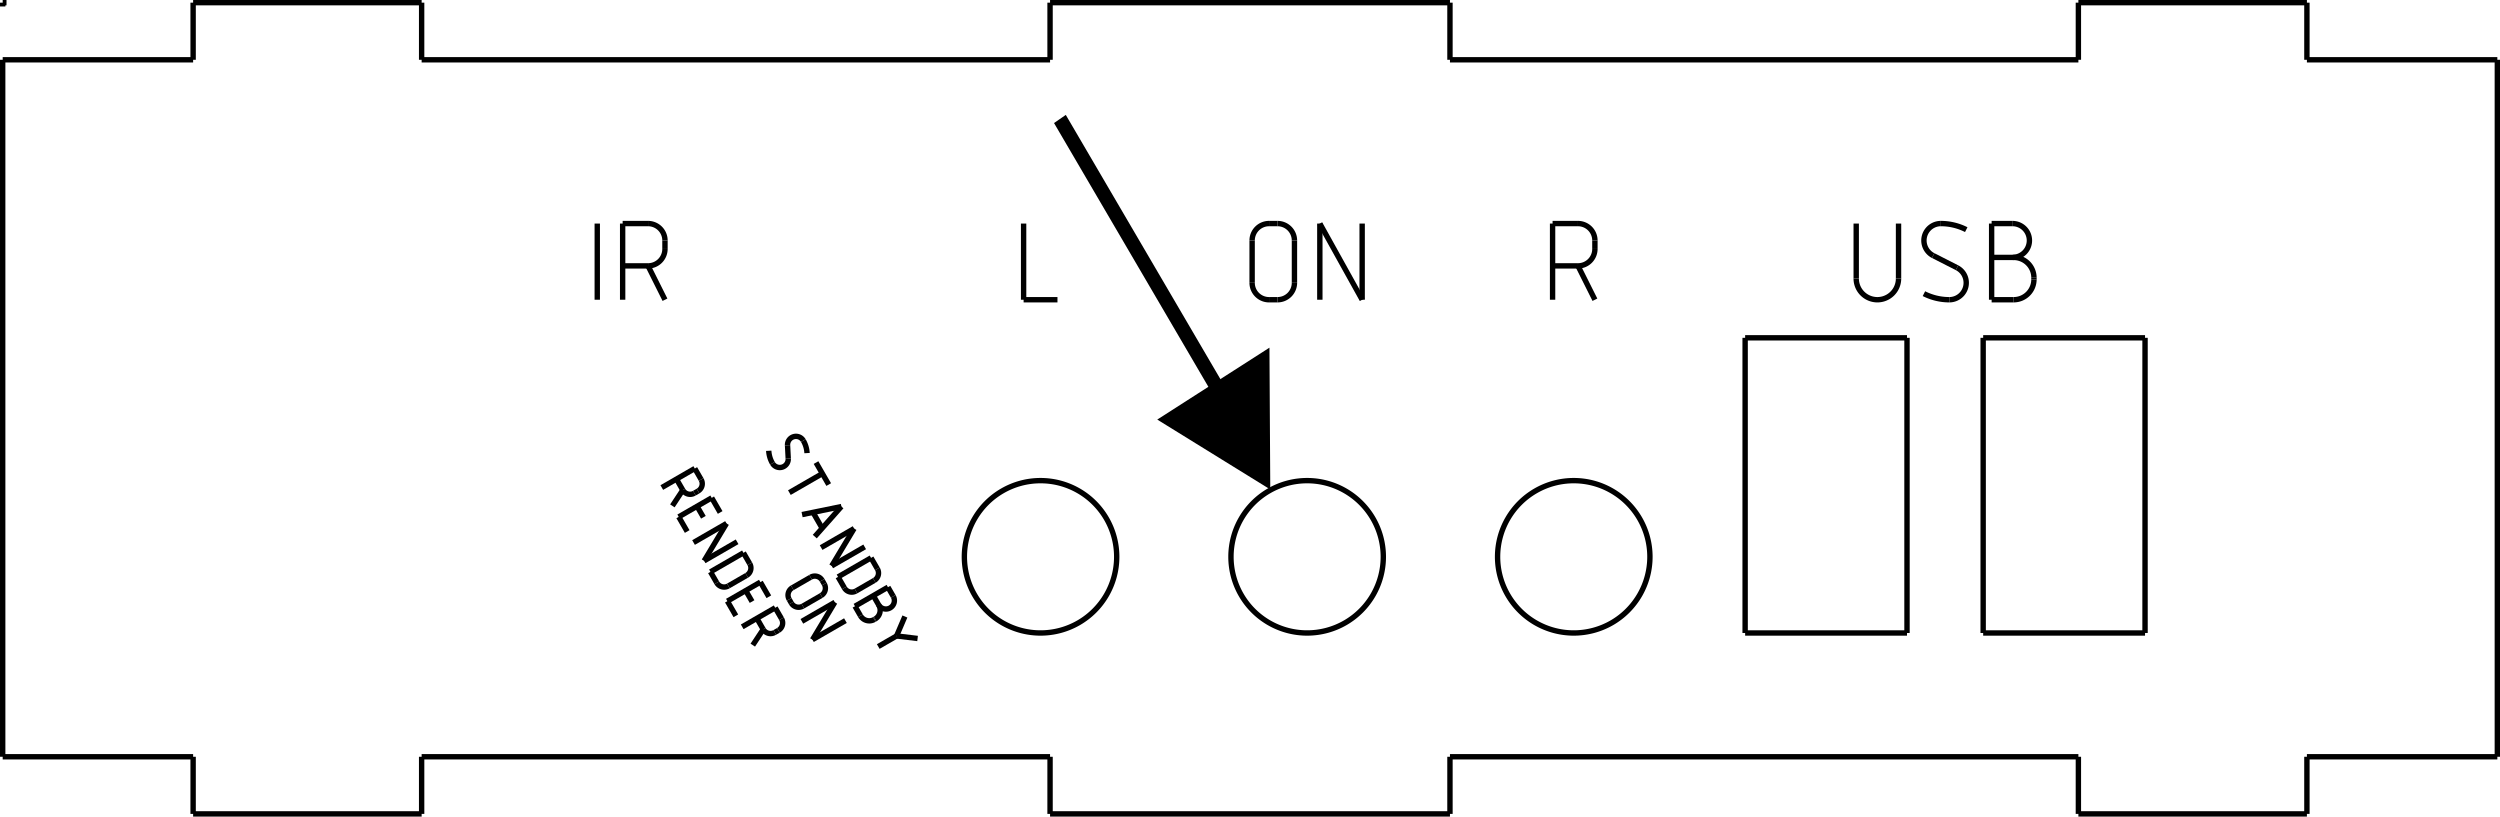 <?xml version="1.0" encoding="UTF-8" standalone="no"?>
<!-- Created with Inkscape (http://www.inkscape.org/) -->

<svg
   xmlns:dc="http://purl.org/dc/elements/1.1/"
   xmlns:cc="http://creativecommons.org/ns#"
   xmlns:rdf="http://www.w3.org/1999/02/22-rdf-syntax-ns#"
   xmlns:svg="http://www.w3.org/2000/svg"
   xmlns="http://www.w3.org/2000/svg"
   xmlns:sodipodi="http://sodipodi.sourceforge.net/DTD/sodipodi-0.dtd"
   xmlns:inkscape="http://www.inkscape.org/namespaces/inkscape"
   width="465.17"
   height="151.94"
   id="svg2"
   version="1.1"
   inkscape:version="0.48.1 r9760"
   sodipodi:docname="frontpanel.svg">
  <defs
     id="defs4">
    <symbol
       id="*Paper_Space0" />
    <symbol
       id="*Paper_Space" />
    <symbol
       id="*Model_Space" />
    <marker
       orient="auto"
       id="DistanceX"
       style="overflow:visible"
       refX="0"
       refY="0">
      <path
         id="path3011"
         d="M 3,-3 -3,3 M 0,-5 0,5"
         style="stroke:#000000;stroke-width:0.5"
         inkscape:connector-curvature="0" />
    </marker>
  </defs>
  <sodipodi:namedview
     id="base"
     pagecolor="#ffffff"
     bordercolor="#666666"
     borderopacity="1.0"
     inkscape:pageopacity="0.0"
     inkscape:pageshadow="2"
     inkscape:zoom="1.979899"
     inkscape:cx="245.23561"
     inkscape:cy="165.63433"
     inkscape:document-units="px"
     inkscape:current-layer="g3016"
     showgrid="false"
     showborder="true"
     inkscape:window-width="1364"
     inkscape:window-height="766"
     inkscape:window-x="0"
     inkscape:window-y="0"
     inkscape:window-maximized="0"
     fit-margin-top="0"
     fit-margin-left="0"
     fit-margin-right="0"
     fit-margin-bottom="0"
     height="465.17px" />
  <g
     inkscape:label="Layer 1"
     inkscape:groupmode="layer"
     id="layer1"
     transform="translate(-337.149,-316.929)">
    <g
       id="g3016"
       inkscape:label="0"
       transform="translate(319.933,250.81)">
      <path
         id="path3384"
         d="m 225,169.724 a 14.173,14.173 0 1 0 -28.346,0 14.173,14.173 0 1 0 28.346,0 z"
         style="fill:none;stroke:#000000"
         inkscape:connector-curvature="0" />
      <path
         id="path3386"
         d="m 274.606,169.724 a 14.173,14.173 0 1 0 -28.346,0 14.173,14.173 0 1 0 28.346,0 z"
         style="fill:none;stroke:#000000"
         inkscape:connector-curvature="0" />
      <path
         id="path3388"
         d="m 324.213,169.724 a 14.173,14.173 0 1 0 -28.346,0 14.173,14.173 0 1 0 28.346,0 z"
         style="fill:none;stroke:#000000"
         inkscape:connector-curvature="0" />
      <path
         id="path3390"
         d="m 128.347,107.717 0,14.173"
         style="fill:none;stroke:#000000"
         inkscape:connector-curvature="0" />
      <path
         id="path3392"
         d="m 133.071,121.89 0,-14.173"
         style="fill:none;stroke:#000000"
         inkscape:connector-curvature="0" />
      <path
         id="path3394"
         d="m 133.071,107.717 4.724,0"
         style="fill:none;stroke:#000000"
         inkscape:connector-curvature="0" />
      <path
         id="path3396"
         d="m 140.945,110.866 0,1.575"
         style="fill:none;stroke:#000000"
         inkscape:connector-curvature="0" />
      <path
         id="path3398"
         d="m 137.795,115.591 -4.724,0"
         style="fill:none;stroke:#000000"
         inkscape:connector-curvature="0" />
      <path
         id="path3400"
         d="m 137.795,115.591 3.15,6.299"
         style="fill:none;stroke:#000000"
         inkscape:connector-curvature="0" />
      <path
         id="path3402"
         d="m 140.945,110.866 a 3.15,3.15 0 0 0 -3.15,-3.15"
         style="fill:none;stroke:#000000"
         inkscape:connector-curvature="0" />
      <path
         id="path3404"
         d="m 137.795,115.591 a 3.15,3.15 0 0 0 3.15,-3.15"
         style="fill:none;stroke:#000000"
         inkscape:connector-curvature="0" />
      <path
         id="path3406"
         d="m 362.598,107.717 0,10.236"
         style="fill:none;stroke:#000000"
         inkscape:connector-curvature="0" />
      <path
         id="path3408"
         d="m 370.472,117.953 0,-10.236"
         style="fill:none;stroke:#000000"
         inkscape:connector-curvature="0" />
      <path
         id="path3410"
         d="m 362.598,117.953 a 3.937,3.937 0 0 0 7.874,0"
         style="fill:none;stroke:#000000"
         inkscape:connector-curvature="0" />
      <path
         id="path3412"
         d="m 376.916,113.672 4.436,2.262"
         style="fill:none;stroke:#000000"
         inkscape:connector-curvature="0" />
      <path
         id="path3414"
         d="m 383.071,108.848 a 10.433,10.433 0 0 0 -4.724,-1.131"
         style="fill:none;stroke:#000000"
         inkscape:connector-curvature="0" />
      <path
         id="path3416"
         d="m 378.346,107.717 a 3.15,3.15 0 0 0 -1.431,5.955"
         style="fill:none;stroke:#000000"
         inkscape:connector-curvature="0" />
      <path
         id="path3418"
         d="m 379.921,121.89 a 3.15,3.15 0 0 0 1.431,-5.955"
         style="fill:none;stroke:#000000"
         inkscape:connector-curvature="0" />
      <path
         id="path3420"
         d="m 375.197,120.759 a 10.433,10.433 0 0 0 4.724,1.131"
         style="fill:none;stroke:#000000"
         inkscape:connector-curvature="0" />
      <path
         id="path3422"
         d="m 387.795,121.89 0,-14.173"
         style="fill:none;stroke:#000000"
         inkscape:connector-curvature="0" />
      <path
         id="path3424"
         d="m 387.795,107.717 3.937,0"
         style="fill:none;stroke:#000000"
         inkscape:connector-curvature="0" />
      <path
         id="path3426"
         d="m 387.795,114.016 4.095,0"
         style="fill:none;stroke:#000000"
         inkscape:connector-curvature="0" />
      <path
         id="path3428"
         d="m 395.669,117.795 0,0.315"
         style="fill:none;stroke:#000000"
         inkscape:connector-curvature="0" />
      <path
         id="path3430"
         d="m 391.89,121.89 -4.095,0"
         style="fill:none;stroke:#000000"
         inkscape:connector-curvature="0" />
      <path
         id="path3432"
         d="m 391.732,114.016 a 3.15,3.15 0 0 0 0,-6.299"
         style="fill:none;stroke:#000000"
         inkscape:connector-curvature="0" />
      <path
         id="path3434"
         d="m 395.669,117.795 a 3.78,3.78 0 0 0 -3.78,-3.78"
         style="fill:none;stroke:#000000"
         inkscape:connector-curvature="0" />
      <path
         id="path3436"
         d="m 391.89,121.89 a 3.78,3.78 0 0 0 3.78,-3.78"
         style="fill:none;stroke:#000000"
         inkscape:connector-curvature="0" />
      <path
         id="path3438"
         d="m 140.354,156.835 6.137,-3.543"
         style="fill:none;stroke:#000000"
         inkscape:connector-curvature="0" />
      <path
         id="path3440"
         d="m 146.492,153.292 1.181,2.046"
         style="fill:none;stroke:#000000"
         inkscape:connector-curvature="0" />
      <path
         id="path3442"
         d="m 147.096,157.489 -0.682,0.394"
         style="fill:none;stroke:#000000"
         inkscape:connector-curvature="0" />
      <path
         id="path3444"
         d="m 144.263,157.306 -1.181,-2.046"
         style="fill:none;stroke:#000000"
         inkscape:connector-curvature="0" />
      <path
         id="path3446"
         d="m 144.263,157.306 -1.94,2.939"
         style="fill:none;stroke:#000000"
         inkscape:connector-curvature="0" />
      <path
         id="path3448"
         d="m 147.096,157.489 a 1.575,1.575 0 0 0 0.576,-2.151"
         style="fill:none;stroke:#000000"
         inkscape:connector-curvature="0" />
      <path
         id="path3450"
         d="m 144.263,157.306 a 1.575,1.575 0 0 0 2.151,0.576"
         style="fill:none;stroke:#000000"
         inkscape:connector-curvature="0" />
      <path
         id="path3452"
         d="m 151.216,161.475 -1.575,-2.728"
         style="fill:none;stroke:#000000"
         inkscape:connector-curvature="0" />
      <path
         id="path3454"
         d="m 149.641,158.747 -6.137,3.543"
         style="fill:none;stroke:#000000"
         inkscape:connector-curvature="0" />
      <path
         id="path3456"
         d="m 143.504,162.29 1.575,2.728"
         style="fill:none;stroke:#000000"
         inkscape:connector-curvature="0" />
      <path
         id="path3458"
         d="m 146.914,160.322 1.181,2.046"
         style="fill:none;stroke:#000000"
         inkscape:connector-curvature="0" />
      <path
         id="path3460"
         d="m 146.26,167.064 6.137,-3.543"
         style="fill:none;stroke:#000000"
         inkscape:connector-curvature="0" />
      <path
         id="path3462"
         d="m 152.397,163.52 -4.169,6.953"
         style="fill:none;stroke:#000000"
         inkscape:connector-curvature="0" />
      <path
         id="path3464"
         d="m 148.228,170.473 6.137,-3.543"
         style="fill:none;stroke:#000000"
         inkscape:connector-curvature="0" />
      <path
         id="path3466"
         d="m 149.409,172.519 1.181,2.046"
         style="fill:none;stroke:#000000"
         inkscape:connector-curvature="0" />
      <path
         id="path3468"
         d="m 152.742,175.141 3.41,-1.969"
         style="fill:none;stroke:#000000"
         inkscape:connector-curvature="0" />
      <path
         id="path3470"
         d="m 156.728,171.021 -1.181,-2.046"
         style="fill:none;stroke:#000000"
         inkscape:connector-curvature="0" />
      <path
         id="path3472"
         d="m 155.547,168.976 -6.137,3.543"
         style="fill:none;stroke:#000000"
         inkscape:connector-curvature="0" />
      <path
         id="path3474"
         d="m 150.591,174.565 a 1.575,1.575 0 0 0 2.151,0.576"
         style="fill:none;stroke:#000000"
         inkscape:connector-curvature="0" />
      <path
         id="path3476"
         d="m 156.151,173.173 a 1.575,1.575 0 0 0 0.576,-2.151"
         style="fill:none;stroke:#000000"
         inkscape:connector-curvature="0" />
      <path
         id="path3478"
         d="m 160.271,177.158 -1.575,-2.728"
         style="fill:none;stroke:#000000"
         inkscape:connector-curvature="0" />
      <path
         id="path3480"
         d="m 158.696,174.431 -6.137,3.543"
         style="fill:none;stroke:#000000"
         inkscape:connector-curvature="0" />
      <path
         id="path3482"
         d="m 152.559,177.974 1.575,2.728"
         style="fill:none;stroke:#000000"
         inkscape:connector-curvature="0" />
      <path
         id="path3484"
         d="m 155.969,176.006 1.181,2.046"
         style="fill:none;stroke:#000000"
         inkscape:connector-curvature="0" />
      <path
         id="path3486"
         d="m 155.315,182.747 6.137,-3.543"
         style="fill:none;stroke:#000000"
         inkscape:connector-curvature="0" />
      <path
         id="path3488"
         d="m 161.452,179.204 1.181,2.046"
         style="fill:none;stroke:#000000"
         inkscape:connector-curvature="0" />
      <path
         id="path3490"
         d="m 162.057,183.401 -0.682,0.394"
         style="fill:none;stroke:#000000"
         inkscape:connector-curvature="0" />
      <path
         id="path3492"
         d="m 159.224,183.218 -1.181,-2.046"
         style="fill:none;stroke:#000000"
         inkscape:connector-curvature="0" />
      <path
         id="path3494"
         d="m 159.224,183.218 -1.94,2.939"
         style="fill:none;stroke:#000000"
         inkscape:connector-curvature="0" />
      <path
         id="path3496"
         d="m 162.057,183.401 a 1.575,1.575 0 0 0 0.576,-2.151"
         style="fill:none;stroke:#000000"
         inkscape:connector-curvature="0" />
      <path
         id="path3498"
         d="m 159.224,183.218 a 1.575,1.575 0 0 0 2.151,0.576"
         style="fill:none;stroke:#000000"
         inkscape:connector-curvature="0" />
      <path
         id="path3500"
         d="m 164.632,175.489 3.41,-1.968"
         style="fill:none;stroke:#000000"
         inkscape:connector-curvature="0" />
      <path
         id="path3502"
         d="m 170.192,174.097 0.394,0.682"
         style="fill:none;stroke:#000000"
         inkscape:connector-curvature="0" />
      <path
         id="path3504"
         d="m 170.01,176.93 -3.41,1.968"
         style="fill:none;stroke:#000000"
         inkscape:connector-curvature="0" />
      <path
         id="path3506"
         d="m 164.449,178.322 -0.394,-0.682"
         style="fill:none;stroke:#000000"
         inkscape:connector-curvature="0" />
      <path
         id="path3508"
         d="m 170.192,174.097 a 1.575,1.575 0 0 0 -2.151,-0.576"
         style="fill:none;stroke:#000000"
         inkscape:connector-curvature="0" />
      <path
         id="path3510"
         d="m 170.01,176.93 a 1.575,1.575 0 0 0 0.576,-2.151"
         style="fill:none;stroke:#000000"
         inkscape:connector-curvature="0" />
      <path
         id="path3512"
         d="m 164.449,178.322 a 1.575,1.575 0 0 0 2.151,0.576"
         style="fill:none;stroke:#000000"
         inkscape:connector-curvature="0" />
      <path
         id="path3514"
         d="m 164.632,175.489 a 1.575,1.575 0 0 0 -0.576,2.151"
         style="fill:none;stroke:#000000"
         inkscape:connector-curvature="0" />
      <path
         id="path3516"
         d="m 166.417,181.732 6.137,-3.543"
         style="fill:none;stroke:#000000"
         inkscape:connector-curvature="0" />
      <path
         id="path3518"
         d="m 172.555,178.188 -4.169,6.953"
         style="fill:none;stroke:#000000"
         inkscape:connector-curvature="0" />
      <path
         id="path3520"
         d="m 168.386,185.141 6.137,-3.543"
         style="fill:none;stroke:#000000"
         inkscape:connector-curvature="0" />
      <path
         id="path3522"
         d="m 163.752,148.967 0.129,2.486"
         style="fill:none;stroke:#000000"
         inkscape:connector-curvature="0" />
      <path
         id="path3524"
         d="m 167.38,150.426 a 5.217,5.217 0 0 0 -0.691,-2.328"
         style="fill:none;stroke:#000000"
         inkscape:connector-curvature="0" />
      <path
         id="path3526"
         d="m 166.688,148.097 a 1.575,1.575 0 0 0 -2.936,0.869"
         style="fill:none;stroke:#000000"
         inkscape:connector-curvature="0" />
      <path
         id="path3528"
         d="m 160.945,152.322 a 1.575,1.575 0 0 0 2.936,-0.869"
         style="fill:none;stroke:#000000"
         inkscape:connector-curvature="0" />
      <path
         id="path3530"
         d="m 160.254,149.994 a 5.217,5.217 0 0 0 0.691,2.328"
         style="fill:none;stroke:#000000"
         inkscape:connector-curvature="0" />
      <path
         id="path3532"
         d="m 169.051,152.189 2.362,4.092"
         style="fill:none;stroke:#000000"
         inkscape:connector-curvature="0" />
      <path
         id="path3534"
         d="m 170.232,154.234 -6.137,3.543"
         style="fill:none;stroke:#000000"
         inkscape:connector-curvature="0" />
      <path
         id="path3536"
         d="m 166.457,161.869 7.318,-1.498"
         style="fill:none;stroke:#000000"
         inkscape:connector-curvature="0" />
      <path
         id="path3538"
         d="m 173.775,160.371 -4.956,5.589"
         style="fill:none;stroke:#000000"
         inkscape:connector-curvature="0" />
      <path
         id="path3540"
         d="m 168.49,161.453 1.706,2.955"
         style="fill:none;stroke:#000000"
         inkscape:connector-curvature="0" />
      <path
         id="path3542"
         d="m 170,168.006 6.137,-3.543"
         style="fill:none;stroke:#000000"
         inkscape:connector-curvature="0" />
      <path
         id="path3544"
         d="m 176.137,164.463 -4.169,6.953"
         style="fill:none;stroke:#000000"
         inkscape:connector-curvature="0" />
      <path
         id="path3546"
         d="m 171.969,171.416 6.137,-3.543"
         style="fill:none;stroke:#000000"
         inkscape:connector-curvature="0" />
      <path
         id="path3548"
         d="m 173.15,173.462 1.181,2.046"
         style="fill:none;stroke:#000000"
         inkscape:connector-curvature="0" />
      <path
         id="path3550"
         d="m 176.482,176.084 3.41,-1.968"
         style="fill:none;stroke:#000000"
         inkscape:connector-curvature="0" />
      <path
         id="path3552"
         d="m 180.468,171.964 -1.181,-2.046"
         style="fill:none;stroke:#000000"
         inkscape:connector-curvature="0" />
      <path
         id="path3554"
         d="m 179.287,169.918 -6.137,3.543"
         style="fill:none;stroke:#000000"
         inkscape:connector-curvature="0" />
      <path
         id="path3556"
         d="m 174.331,175.507 a 1.575,1.575 0 0 0 2.151,0.576"
         style="fill:none;stroke:#000000"
         inkscape:connector-curvature="0" />
      <path
         id="path3558"
         d="m 179.892,174.115 a 1.575,1.575 0 0 0 0.576,-2.151"
         style="fill:none;stroke:#000000"
         inkscape:connector-curvature="0" />
      <path
         id="path3560"
         d="m 176.299,178.917 6.137,-3.543"
         style="fill:none;stroke:#000000"
         inkscape:connector-curvature="0" />
      <path
         id="path3562"
         d="m 182.436,175.374 0.984,1.705"
         style="fill:none;stroke:#000000"
         inkscape:connector-curvature="0" />
      <path
         id="path3564"
         d="m 179.709,176.948 1.024,1.773"
         style="fill:none;stroke:#000000"
         inkscape:connector-curvature="0" />
      <path
         id="path3566"
         d="m 180.041,181.303 -0.136,0.079"
         style="fill:none;stroke:#000000"
         inkscape:connector-curvature="0" />
      <path
         id="path3568"
         d="m 177.323,180.69 -1.024,-1.773"
         style="fill:none;stroke:#000000"
         inkscape:connector-curvature="0" />
      <path
         id="path3570"
         d="m 180.693,178.653 a 1.575,1.575 0 1 0 2.728,-1.575"
         style="fill:none;stroke:#000000"
         inkscape:connector-curvature="0" />
      <path
         id="path3572"
         d="m 180.041,181.303 a 1.89,1.89 0 0 0 0.692,-2.581"
         style="fill:none;stroke:#000000"
         inkscape:connector-curvature="0" />
      <path
         id="path3574"
         d="m 177.323,180.69 a 1.89,1.89 0 0 0 2.581,0.692"
         style="fill:none;stroke:#000000"
         inkscape:connector-curvature="0" />
      <path
         id="path3576"
         d="m 185.586,180.829 -1.547,3.621"
         style="fill:none;stroke:#000000"
         inkscape:connector-curvature="0" />
      <path
         id="path3578"
         d="m 184.04,184.449 -3.41,1.968"
         style="fill:none;stroke:#000000"
         inkscape:connector-curvature="0" />
      <path
         id="path3580"
         d="m 184.04,184.449 3.909,0.471"
         style="fill:none;stroke:#000000"
         inkscape:connector-curvature="0" />
      <path
         id="path3582"
         d="m 17.717,206.929 0,-129.685"
         style="fill:none;stroke:#000000"
         inkscape:connector-curvature="0" />
      <path
         id="path3584"
         d="m 481.89,206.929 0,-129.685"
         style="fill:none;stroke:#000000"
         inkscape:connector-curvature="0" />
      <path
         id="path3588"
         d="m 212.598,66.614 74.409,0"
         style="fill:none;stroke:#000000"
         inkscape:connector-curvature="0" />
      <path
         id="path3590"
         d="m 287.008,66.614 0,10.63"
         style="fill:none;stroke:#000000"
         inkscape:connector-curvature="0" />
      <path
         id="path3592"
         d="m 212.598,66.614 0,10.63"
         style="fill:none;stroke:#000000"
         inkscape:connector-curvature="0" />
      <path
         id="path3594"
         d="m 446.457,77.244 0,-10.63"
         style="fill:none;stroke:#000000"
         inkscape:connector-curvature="0" />
      <path
         id="path3596"
         d="m 446.457,66.614 -42.52,0"
         style="fill:none;stroke:#000000"
         inkscape:connector-curvature="0" />
      <path
         id="path3598"
         d="m 403.937,66.614 0,10.63"
         style="fill:none;stroke:#000000"
         inkscape:connector-curvature="0" />
      <path
         id="path3600"
         d="m 403.937,77.244 -116.929,0"
         style="fill:none;stroke:#000000"
         inkscape:connector-curvature="0" />
      <path
         id="path3602"
         d="m 446.457,77.244 35.433,0"
         style="fill:none;stroke:#000000"
         inkscape:connector-curvature="0" />
      <path
         id="path3604"
         d="m 53.15,66.614 42.52,0"
         style="fill:none;stroke:#000000"
         inkscape:connector-curvature="0" />
      <path
         id="path3606"
         d="m 95.669,66.614 0,10.63"
         style="fill:none;stroke:#000000"
         inkscape:connector-curvature="0" />
      <path
         id="path3608"
         d="m 53.15,66.614 0,10.63"
         style="fill:none;stroke:#000000"
         inkscape:connector-curvature="0" />
      <path
         id="path3610"
         d="m 95.669,77.244 116.929,0"
         style="fill:none;stroke:#000000"
         inkscape:connector-curvature="0" />
      <path
         id="path3612"
         d="m 17.717,77.244 35.433,0"
         style="fill:none;stroke:#000000"
         inkscape:connector-curvature="0" />
      <path
         id="path3614"
         d="m 287.008,217.559 0,-10.63"
         style="fill:none;stroke:#000000"
         inkscape:connector-curvature="0" />
      <path
         id="path3616"
         d="m 212.598,217.559 0,-10.63"
         style="fill:none;stroke:#000000"
         inkscape:connector-curvature="0" />
      <path
         id="path3618"
         d="m 446.457,206.929 0,10.63"
         style="fill:none;stroke:#000000"
         inkscape:connector-curvature="0" />
      <path
         id="path3620"
         d="m 446.457,217.559 -42.52,0"
         style="fill:none;stroke:#000000"
         inkscape:connector-curvature="0" />
      <path
         id="path3622"
         d="m 403.937,217.559 0,-10.63"
         style="fill:none;stroke:#000000"
         inkscape:connector-curvature="0" />
      <path
         id="path3624"
         d="m 403.937,206.929 -116.929,0"
         style="fill:none;stroke:#000000"
         inkscape:connector-curvature="0" />
      <path
         id="path3626"
         d="m 446.457,206.929 35.433,0"
         style="fill:none;stroke:#000000"
         inkscape:connector-curvature="0" />
      <path
         id="path3628"
         d="m 53.15,217.559 42.52,0"
         style="fill:none;stroke:#000000"
         inkscape:connector-curvature="0" />
      <path
         id="path3630"
         d="m 95.669,217.559 0,-10.63"
         style="fill:none;stroke:#000000"
         inkscape:connector-curvature="0" />
      <path
         id="path3632"
         d="m 53.15,217.559 0,-10.63"
         style="fill:none;stroke:#000000"
         inkscape:connector-curvature="0" />
      <path
         id="path3634"
         d="m 95.669,206.929 116.929,0"
         style="fill:none;stroke:#000000"
         inkscape:connector-curvature="0" />
      <path
         id="path3636"
         d="m 17.717,206.929 35.433,0"
         style="fill:none;stroke:#000000"
         inkscape:connector-curvature="0" />
      <path
         id="path3638"
         d="m 212.598,217.559 74.409,0"
         style="fill:none;stroke:#000000"
         inkscape:connector-curvature="0" />
      <path
         id="path3762"
         d="m 341.929,183.898 0,-54.921"
         style="fill:none;stroke:#000000"
         inkscape:connector-curvature="0" />
      <path
         id="path3764"
         d="m 341.929,128.976 30.118,0"
         style="fill:none;stroke:#000000"
         inkscape:connector-curvature="0" />
      <path
         id="path3766"
         d="m 372.047,183.898 0,-54.921"
         style="fill:none;stroke:#000000"
         inkscape:connector-curvature="0" />
      <path
         id="path3768"
         d="m 341.929,183.898 30.118,0"
         style="fill:none;stroke:#000000"
         inkscape:connector-curvature="0" />
      <path
         id="path3770"
         d="m 386.22,183.898 0,-54.921"
         style="fill:none;stroke:#000000"
         inkscape:connector-curvature="0" />
      <path
         id="path3772"
         d="m 386.22,128.976 30.118,0"
         style="fill:none;stroke:#000000"
         inkscape:connector-curvature="0" />
      <path
         id="path3774"
         d="m 386.22,183.898 30.118,0"
         style="fill:none;stroke:#000000"
         inkscape:connector-curvature="0" />
      <path
         id="path3776"
         d="m 416.339,183.898 0,-54.921"
         style="fill:none;stroke:#000000"
         inkscape:connector-curvature="0" />
      <path
         id="path3964"
         d="m 17.717,66.614 0,0.709"
         style="fill:none;stroke:#000000"
         inkscape:connector-curvature="0" />
      <path
         id="path3966"
         d="m 17.717,66.614 0.709,0"
         style="fill:none;stroke:#000000"
         inkscape:connector-curvature="0" />
      <path
         id="path3978"
         d="m 250.197,118.74 0,-7.874"
         style="fill:none;stroke:#000000"
         inkscape:connector-curvature="0" />
      <path
         id="path3980"
         d="m 253.347,107.717 1.575,0"
         style="fill:none;stroke:#000000"
         inkscape:connector-curvature="0" />
      <path
         id="path3982"
         d="m 258.071,110.866 0,7.874"
         style="fill:none;stroke:#000000"
         inkscape:connector-curvature="0" />
      <path
         id="path3984"
         d="m 254.921,121.89 -1.575,0"
         style="fill:none;stroke:#000000"
         inkscape:connector-curvature="0" />
      <path
         id="path3986"
         d="m 253.347,107.717 a 3.15,3.15 0 0 0 -3.15,3.15"
         style="fill:none;stroke:#000000"
         inkscape:connector-curvature="0" />
      <path
         id="path3988"
         d="m 258.071,110.866 a 3.15,3.15 0 0 0 -3.15,-3.15"
         style="fill:none;stroke:#000000"
         inkscape:connector-curvature="0" />
      <path
         id="path3990"
         d="m 254.921,121.89 a 3.15,3.15 0 0 0 3.15,-3.15"
         style="fill:none;stroke:#000000"
         inkscape:connector-curvature="0" />
      <path
         id="path3992"
         d="m 250.197,118.74 a 3.15,3.15 0 0 0 3.15,3.15"
         style="fill:none;stroke:#000000"
         inkscape:connector-curvature="0" />
      <path
         id="path3994"
         d="m 262.795,121.89 0,-14.173"
         style="fill:none;stroke:#000000"
         inkscape:connector-curvature="0" />
      <path
         id="path3996"
         d="m 262.795,107.717 7.874,14.173"
         style="fill:none;stroke:#000000"
         inkscape:connector-curvature="0" />
      <path
         id="path3998"
         d="m 270.669,121.89 0,-14.173"
         style="fill:none;stroke:#000000"
         inkscape:connector-curvature="0" />
      <path
         id="path4000"
         d="m 306.102,121.89 0,-14.173"
         style="fill:none;stroke:#000000"
         inkscape:connector-curvature="0" />
      <path
         id="path4002"
         d="m 306.102,107.717 4.724,0"
         style="fill:none;stroke:#000000"
         inkscape:connector-curvature="0" />
      <path
         id="path4004"
         d="m 313.976,110.866 0,1.575"
         style="fill:none;stroke:#000000"
         inkscape:connector-curvature="0" />
      <path
         id="path4006"
         d="m 310.827,115.591 -4.724,0"
         style="fill:none;stroke:#000000"
         inkscape:connector-curvature="0" />
      <path
         id="path4008"
         d="m 310.827,115.591 3.15,6.299"
         style="fill:none;stroke:#000000"
         inkscape:connector-curvature="0" />
      <path
         id="path4010"
         d="m 313.976,110.866 a 3.15,3.15 0 0 0 -3.15,-3.15"
         style="fill:none;stroke:#000000"
         inkscape:connector-curvature="0" />
      <path
         id="path4012"
         d="m 310.827,115.591 a 3.15,3.15 0 0 0 3.15,-3.15"
         style="fill:none;stroke:#000000"
         inkscape:connector-curvature="0" />
      <path
         id="path4014"
         d="m 207.677,107.717 0,14.173"
         style="fill:none;stroke:#000000"
         inkscape:connector-curvature="0" />
      <path
         id="path4016"
         d="m 207.677,121.89 6.299,0"
         style="fill:none;stroke:#000000"
         inkscape:connector-curvature="0" />
      <g
         id="g5564">
        <path
           inkscape:transform-center-x="-4.6866912"
           transform="matrix(0.341,0.634,-0.582,0.373,324.006,-231.134)"
           d="m 402.546,356.872 -15.531,8.967 -15.531,8.967 0,-17.934 0,-17.934 15.531,8.967 z"
           inkscape:randomized="0"
           inkscape:rounded="0"
           inkscape:flatsided="false"
           sodipodi:arg2="1.0471976"
           sodipodi:arg1="0"
           sodipodi:r2="10.354064"
           sodipodi:r1="20.708126"
           sodipodi:cy="356.87216"
           sodipodi:cx="381.83765"
           sodipodi:sides="3"
           id="path5550"
           style="fill:#000000;fill-opacity:1;stroke:#000000;stroke-opacity:0"
           sodipodi:type="star" />
        <rect
           transform="matrix(0.505,0.863,-0.822,0.569,0,0)"
           y="-142.277"
           x="195.195"
           height="2.662"
           width="58.261"
           id="rect5556"
           style="fill:#000000;fill-opacity:1;stroke:#000000;stroke-width:0.774;stroke-opacity:0" />
      </g>
    </g>
  </g>
</svg>
